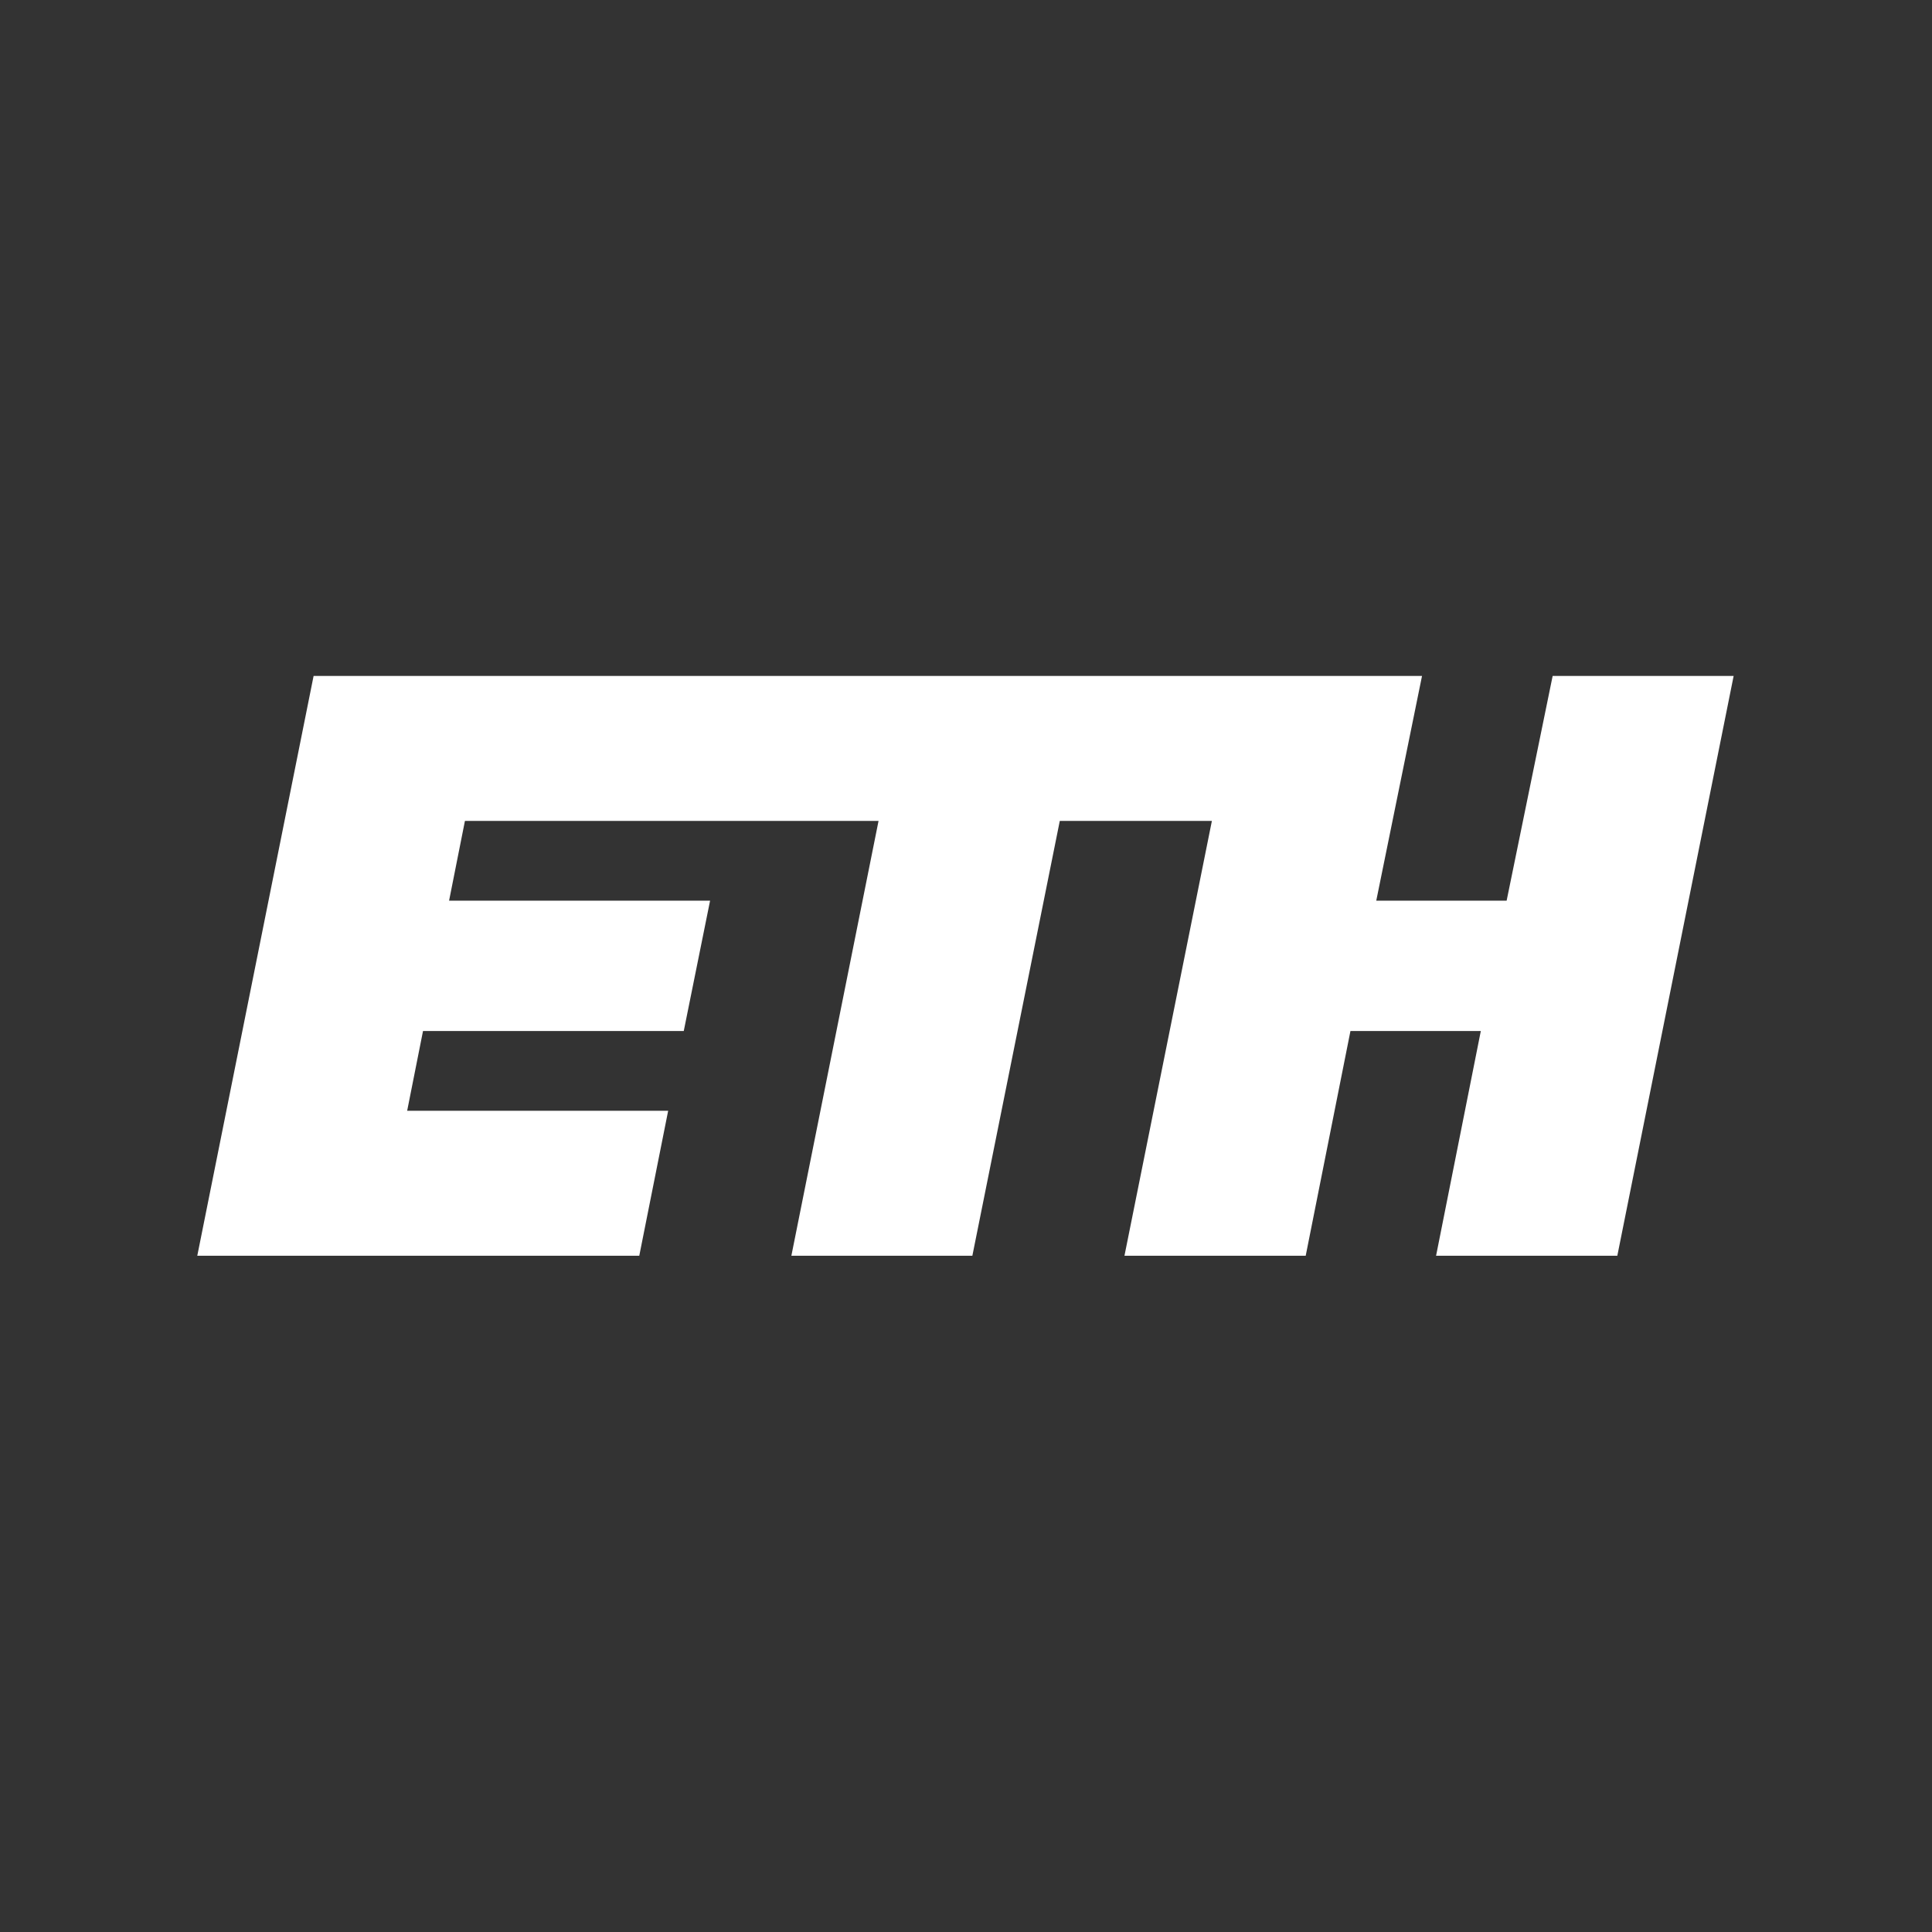 <?xml version="1.0" encoding="UTF-8" standalone="no" ?>
<!DOCTYPE svg PUBLIC "-//W3C//DTD SVG 1.1//EN" "http://www.w3.org/Graphics/SVG/1.1/DTD/svg11.dtd">
<svg xmlns="http://www.w3.org/2000/svg" xmlns:xlink="http://www.w3.org/1999/xlink" version="1.1" width="1080" height="1080" viewBox="0 0 1080 1080" xml:space="preserve">
<rect x="0" y="0" width="1080" height="1080" fill="#333333" stroke="none"/>
<desc>Created with Fabric.js 5.2.4</desc>
<defs>
</defs>
<rect x="0" y="0" width="100%" height="100%" fill="transparent"></rect>
<g transform="matrix(1 0 0 1 540 540)" id="082566e5-a64f-4699-a410-62e97506f5c1"  >
<rect style="stroke: none; stroke-width: 1; stroke-dasharray: none; stroke-linecap: butt; stroke-dashoffset: 0; stroke-linejoin: miter; stroke-miterlimit: 4; fill: rgb(255,255,255); fill-rule: nonzero; opacity: 1; visibility: hidden;" vector-effect="non-scaling-stroke"  x="-540" y="-540" rx="0" ry="0" width="1080" height="1080" />
</g>
<g transform="matrix(1 0 0 1 540 540)" id="a9961645-1b2a-4c2a-ad64-494e6d399d83"  >
</g>
<g transform="matrix(14.29 0 0 14.29 539.7 539.91)"  >
<polygon style="stroke: none; stroke-width: 1; stroke-dasharray: none; stroke-linecap: butt; stroke-dashoffset: 0; stroke-linejoin: miter; stroke-miterlimit: 4; fill: rgb(255,255,255); fill-rule: nonzero; opacity: 1;" vector-effect="non-scaling-stroke"  points="21.17,-2.55 16.07,-2.55 17.86,-11.34 -25.5,-11.34 -30.05,11.34 -12.76,11.34 -11.63,5.67 -21.84,5.67 -21.22,2.55 -11.02,2.55 -9.99,-2.55 -20.2,-2.55 -19.58,-5.67 -3.4,-5.67 -6.81,11.34 0.27,11.34 3.69,-5.67 9.64,-5.67 6.22,11.34 13.31,11.34 15.06,2.55 20.16,2.55 18.41,11.34 25.5,11.34 30.05,-11.34 22.97,-11.34 " />
</g>
</svg>